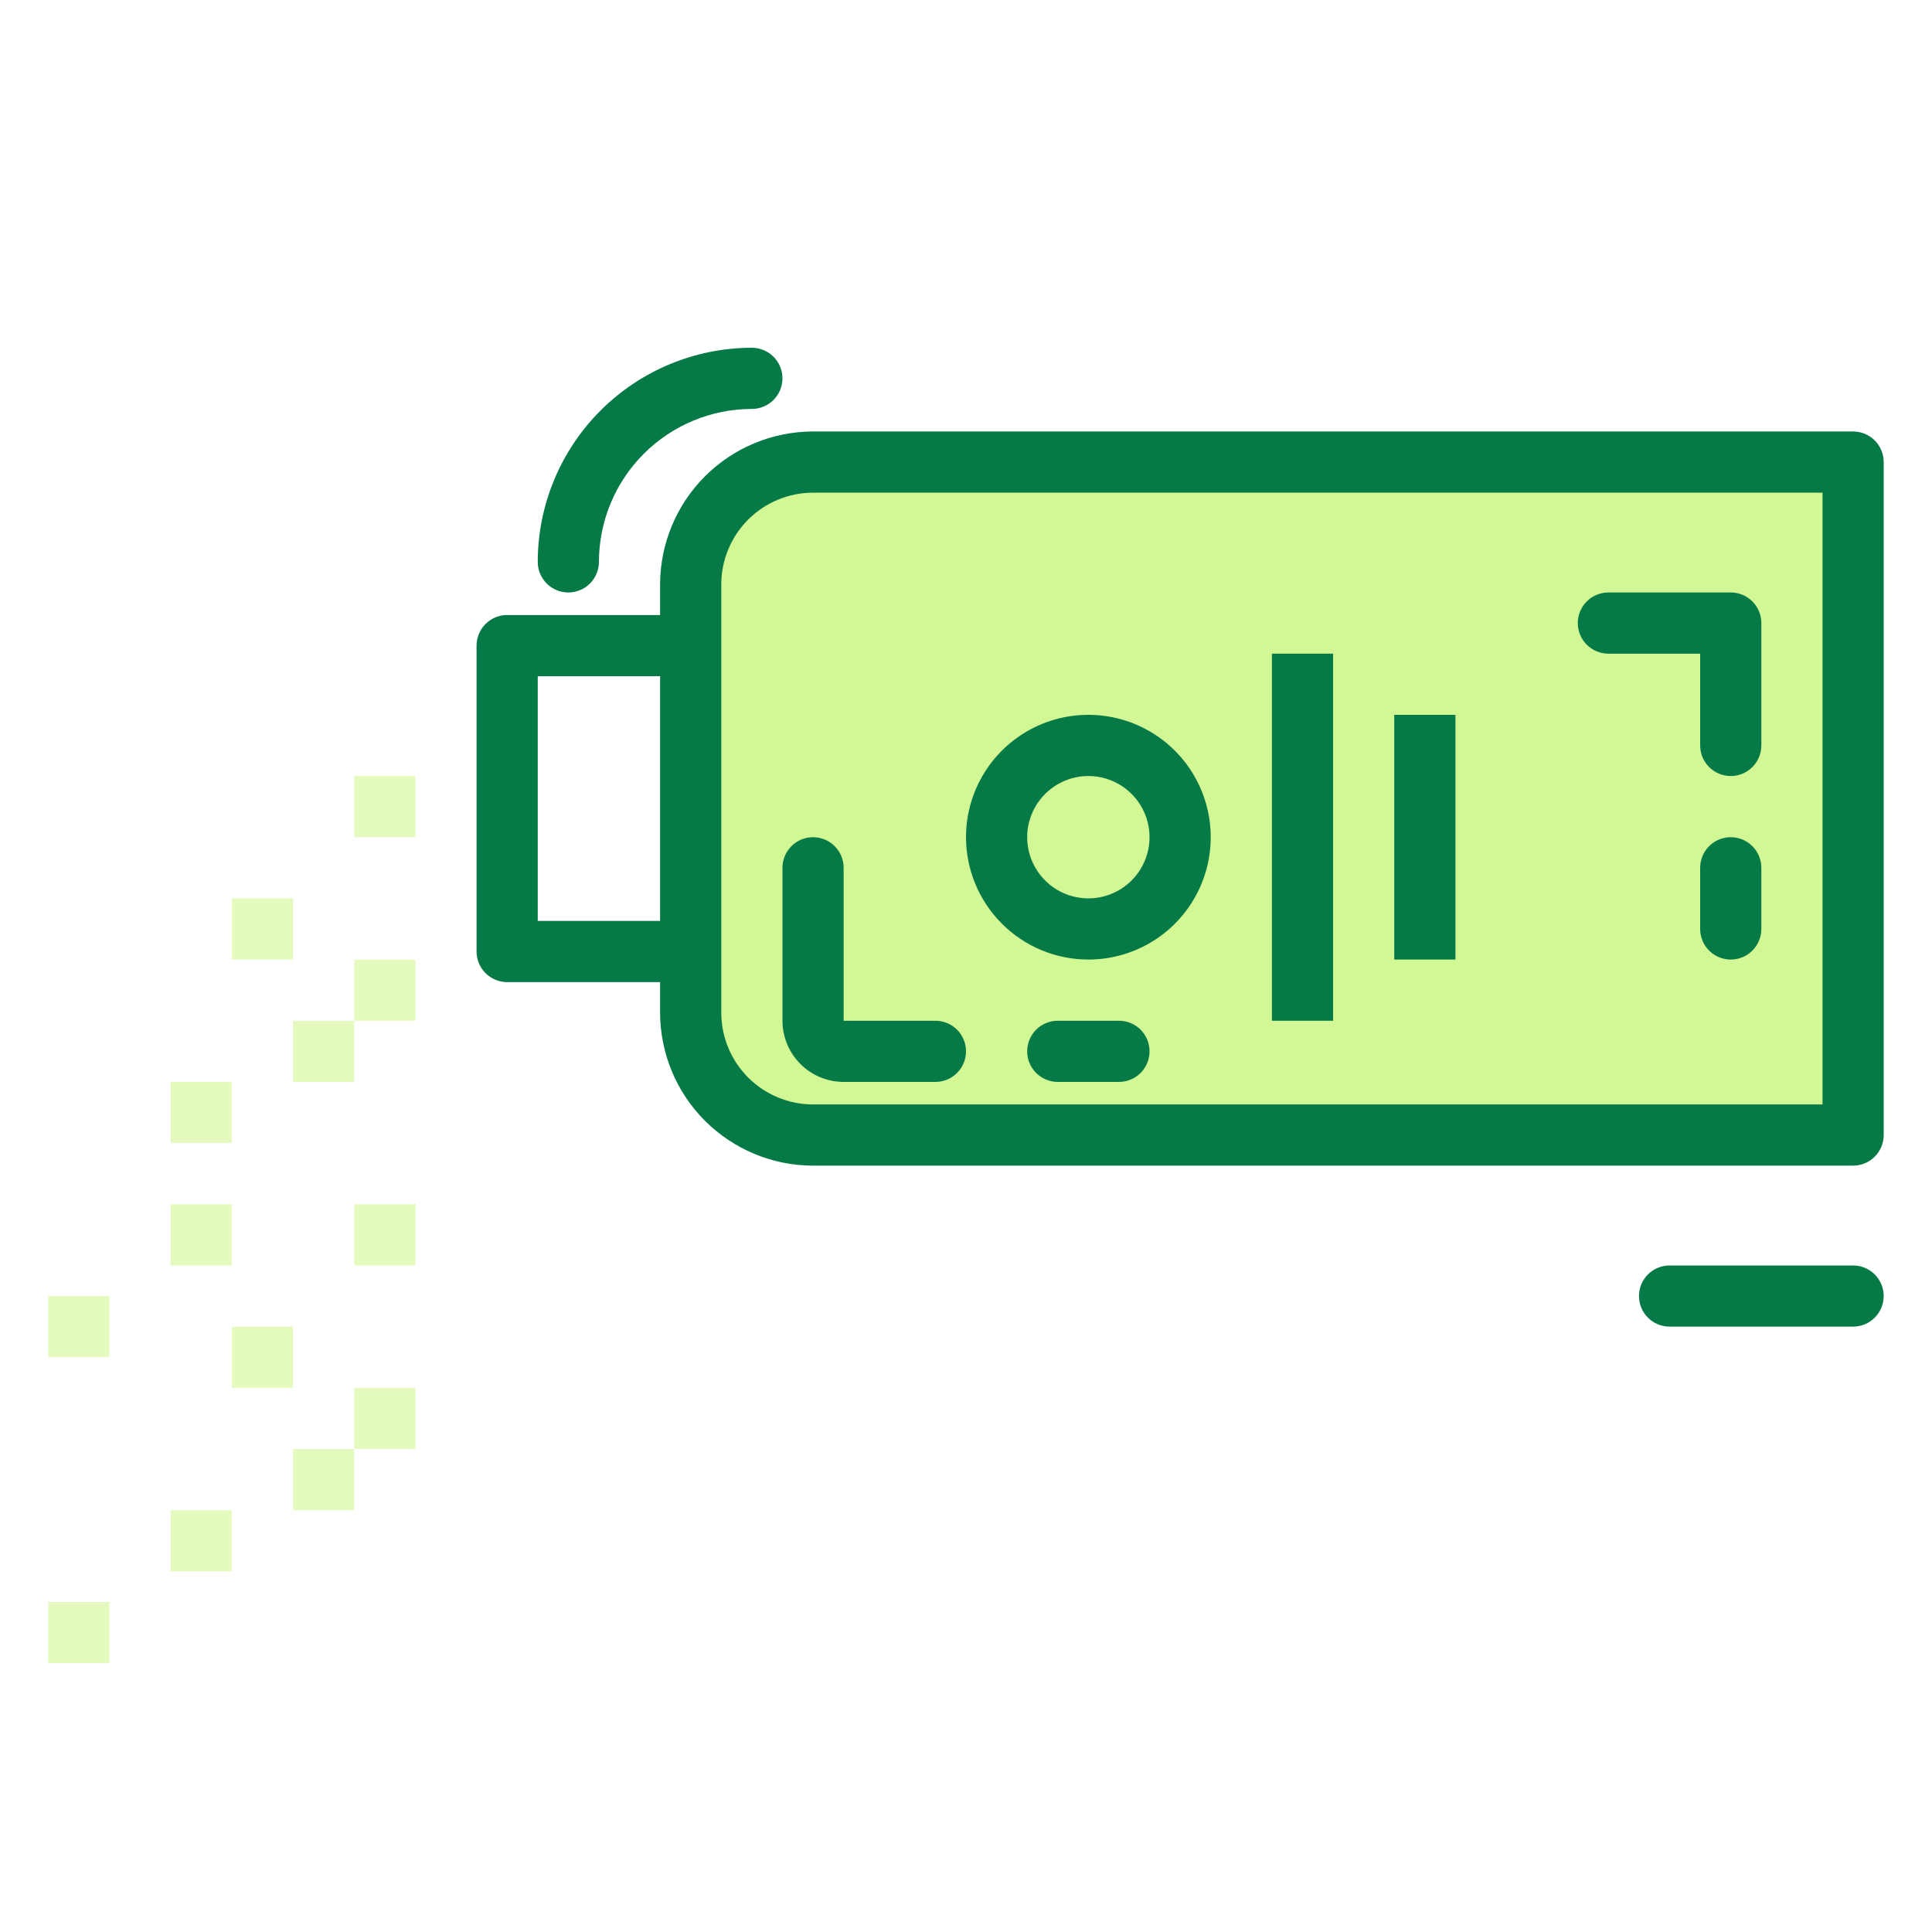 <svg width="200" height="200" viewBox="0 0 200 200" fill="none" xmlns="http://www.w3.org/2000/svg">
<path d="M71.5 110.5V58L80 48H192V118H83.5L71.5 110.5Z" fill="#D2F895"/>
<ellipse cx="113.5" cy="83.5" rx="8.5" ry="7.5" fill="#D2F895"/>
<path d="M191.833 44.667H84.167C79.969 44.672 75.945 46.341 72.976 49.31C70.008 52.278 68.338 56.302 68.333 60.5V63.667H52.5C52.084 63.666 51.672 63.748 51.288 63.907C50.904 64.067 50.555 64.3 50.261 64.594C49.967 64.888 49.733 65.237 49.574 65.621C49.415 66.006 49.333 66.417 49.333 66.833V98.5C49.333 98.916 49.415 99.328 49.574 99.712C49.733 100.096 49.967 100.445 50.261 100.739C50.555 101.033 50.904 101.267 51.288 101.426C51.672 101.585 52.084 101.667 52.5 101.667H68.333V104.833C68.338 109.031 70.008 113.055 72.976 116.024C75.945 118.992 79.969 120.662 84.167 120.667H191.833C192.249 120.667 192.661 120.585 193.045 120.426C193.43 120.267 193.779 120.033 194.073 119.739C194.367 119.445 194.6 119.096 194.759 118.712C194.918 118.328 195 117.916 195 117.5V47.833C195 47.417 194.918 47.006 194.759 46.621C194.6 46.237 194.367 45.888 194.073 45.594C193.779 45.3 193.43 45.067 193.045 44.907C192.661 44.748 192.249 44.666 191.833 44.667ZM68.333 95.333H55.667V70H68.333V95.333ZM188.667 114.333H84.167C81.648 114.331 79.233 113.329 77.452 111.548C75.671 109.767 74.669 107.352 74.667 104.833V60.5C74.669 57.981 75.671 55.566 77.452 53.785C79.233 52.005 81.648 51.003 84.167 51H188.667V114.333Z" fill="#067A46"/>
<g filter="url(#filter0_d_69_107)">
<path d="M30.333 89H24V95.333H30.333V89Z" fill="#E4FABF"/>
</g>
<g filter="url(#filter1_d_69_107)">
<path d="M36.667 101.667H30.333V108H36.667V101.667Z" fill="#E4FABF"/>
</g>
<g filter="url(#filter2_d_69_107)">
<path d="M24 108H17.667V114.333H24V108Z" fill="#E4FABF"/>
</g>
<g filter="url(#filter3_d_69_107)">
<path d="M43 95.333H36.667V101.667H43V95.333Z" fill="#E4FABF"/>
</g>
<g filter="url(#filter4_d_69_107)">
<path d="M43 76.333H36.667V82.667H43V76.333Z" fill="#E4FABF"/>
</g>
<g filter="url(#filter5_d_69_107)">
<path d="M30.333 133.333H24V139.667H30.333V133.333Z" fill="#E4FABF"/>
</g>
<g filter="url(#filter6_d_69_107)">
<path d="M36.667 146H30.333V152.333H36.667V146Z" fill="#E4FABF"/>
</g>
<g filter="url(#filter7_d_69_107)">
<path d="M24 152.333H17.667V158.667H24V152.333Z" fill="#E4FABF"/>
</g>
<g filter="url(#filter8_d_69_107)">
<path d="M11.333 161.833H5V168.167H11.333V161.833Z" fill="#E4FABF"/>
</g>
<g filter="url(#filter9_d_69_107)">
<path d="M24 120.667H17.667V127H24V120.667Z" fill="#E4FABF"/>
</g>
<g filter="url(#filter10_d_69_107)">
<path d="M11.333 130.167H5V136.5H11.333V130.167Z" fill="#E4FABF"/>
</g>
<g filter="url(#filter11_d_69_107)">
<path d="M43 139.667H36.667V146H43V139.667Z" fill="#E4FABF"/>
</g>
<g filter="url(#filter12_d_69_107)">
<path d="M43 120.667H36.667V127H43V120.667Z" fill="#E4FABF"/>
</g>
<g filter="url(#filter13_d_69_107)">
<path d="M112.667 95.333C115.172 95.333 117.621 94.591 119.704 93.199C121.787 91.807 123.41 89.829 124.369 87.514C125.328 85.2 125.579 82.653 125.09 80.195C124.601 77.738 123.395 75.481 121.623 73.71C119.852 71.939 117.595 70.732 115.138 70.243C112.681 69.755 110.134 70.005 107.819 70.964C105.505 71.923 103.527 73.546 102.135 75.629C100.743 77.713 100 80.161 100 82.667C100.004 86.025 101.339 89.245 103.714 91.619C106.089 93.994 109.308 95.33 112.667 95.333ZM112.667 76.333C113.919 76.333 115.144 76.705 116.185 77.401C117.227 78.097 118.039 79.086 118.518 80.243C118.997 81.4 119.123 82.674 118.878 83.902C118.634 85.131 118.031 86.259 117.145 87.145C116.259 88.031 115.131 88.634 113.902 88.878C112.674 89.123 111.4 88.997 110.243 88.518C109.086 88.039 108.097 87.227 107.401 86.185C106.705 85.144 106.333 83.919 106.333 82.667C106.335 80.988 107.003 79.378 108.19 78.191C109.378 77.003 110.988 76.335 112.667 76.333Z" fill="#067A46"/>
</g>
<g filter="url(#filter14_d_69_107)">
<path d="M138 63.667H131.667V101.667H138V63.667Z" fill="#067A46"/>
</g>
<g filter="url(#filter15_d_69_107)">
<path d="M150.667 70H144.333V95.333H150.667V70Z" fill="#067A46"/>
</g>
<g filter="url(#filter16_d_69_107)">
<path d="M166.5 63.667H176V73.167C176 74.007 176.334 74.812 176.928 75.406C177.521 76 178.327 76.333 179.167 76.333C180.007 76.333 180.812 76 181.406 75.406C182 74.812 182.333 74.007 182.333 73.167V60.5C182.333 60.084 182.252 59.672 182.093 59.288C181.933 58.904 181.7 58.555 181.406 58.261C181.112 57.967 180.763 57.733 180.379 57.574C179.994 57.415 179.583 57.333 179.167 57.333H166.5C165.66 57.333 164.855 57.667 164.261 58.261C163.667 58.855 163.333 59.66 163.333 60.5C163.333 61.34 163.667 62.145 164.261 62.739C164.855 63.333 165.66 63.667 166.5 63.667Z" fill="#067A46"/>
</g>
<g filter="url(#filter17_d_69_107)">
<path d="M179.167 82.667C178.751 82.667 178.339 82.748 177.955 82.907C177.57 83.067 177.221 83.3 176.927 83.594C176.633 83.888 176.4 84.237 176.241 84.621C176.082 85.006 176 85.418 176 85.833V92.167C176 93.007 176.334 93.812 176.927 94.406C177.521 95 178.327 95.333 179.167 95.333C180.007 95.333 180.812 95 181.406 94.406C182 93.812 182.333 93.007 182.333 92.167V85.833C182.333 85.418 182.252 85.006 182.093 84.621C181.933 84.237 181.7 83.888 181.406 83.594C181.112 83.3 180.763 83.067 180.379 82.907C179.994 82.748 179.583 82.667 179.167 82.667Z" fill="#067A46"/>
</g>
<g filter="url(#filter18_d_69_107)">
<path d="M81 85.833V101.667C81.002 103.346 81.67 104.956 82.857 106.143C84.044 107.33 85.654 107.998 87.333 108H96.833C97.673 108 98.479 107.666 99.073 107.073C99.666 106.479 100 105.673 100 104.833C100 103.993 99.666 103.188 99.073 102.594C98.479 102 97.673 101.667 96.833 101.667H87.333V85.833C87.333 84.993 87 84.188 86.406 83.594C85.812 83 85.007 82.667 84.167 82.667C83.327 82.667 82.521 83 81.927 83.594C81.334 84.188 81 84.993 81 85.833Z" fill="#067A46"/>
</g>
<g filter="url(#filter19_d_69_107)">
<path d="M115.833 101.667H109.5C108.66 101.667 107.855 102 107.261 102.594C106.667 103.188 106.333 103.993 106.333 104.833C106.333 105.673 106.667 106.479 107.261 107.073C107.855 107.666 108.66 108 109.5 108H115.833C116.673 108 117.479 107.666 118.073 107.073C118.666 106.479 119 105.673 119 104.833C119 103.993 118.666 103.188 118.073 102.594C117.479 102 116.673 101.667 115.833 101.667Z" fill="#067A46"/>
</g>
<g filter="url(#filter20_d_69_107)">
<path d="M55.667 54.167C55.667 55.007 56 55.812 56.594 56.406C57.188 57 57.993 57.333 58.833 57.333C59.673 57.333 60.479 57 61.072 56.406C61.666 55.812 62 55.007 62 54.167C62.005 49.969 63.675 45.944 66.643 42.976C69.611 40.008 73.635 38.338 77.833 38.333C78.673 38.333 79.479 38 80.073 37.406C80.666 36.812 81 36.007 81 35.167C81 34.327 80.666 33.521 80.073 32.928C79.479 32.334 78.673 32 77.833 32C71.956 32.007 66.322 34.344 62.167 38.5C58.011 42.656 55.673 48.29 55.667 54.167Z" fill="#067A46"/>
</g>
<g filter="url(#filter21_d_69_107)">
<path d="M191.833 127H172.833C171.993 127 171.188 127.334 170.594 127.927C170 128.521 169.667 129.327 169.667 130.167C169.667 131.007 170 131.812 170.594 132.406C171.188 133 171.993 133.333 172.833 133.333H191.833C192.673 133.333 193.479 133 194.072 132.406C194.666 131.812 195 131.007 195 130.167C195 129.327 194.666 128.521 194.072 127.927C193.479 127.334 192.673 127 191.833 127Z" fill="#067A46"/>
</g>
<defs>
<filter id="filter0_d_69_107" x="20" y="89" width="14.333" height="14.333" filterUnits="userSpaceOnUse" color-interpolation-filters="sRGB">
<feFlood flood-opacity="0" result="BackgroundImageFix"/>
<feColorMatrix in="SourceAlpha" type="matrix" values="0 0 0 0 0 0 0 0 0 0 0 0 0 0 0 0 0 0 127 0" result="hardAlpha"/>
<feOffset dy="4"/>
<feGaussianBlur stdDeviation="2"/>
<feComposite in2="hardAlpha" operator="out"/>
<feColorMatrix type="matrix" values="0 0 0 0 0 0 0 0 0 0 0 0 0 0 0 0 0 0 0.25 0"/>
<feBlend mode="normal" in2="BackgroundImageFix" result="effect1_dropShadow_69_107"/>
<feBlend mode="normal" in="SourceGraphic" in2="effect1_dropShadow_69_107" result="shape"/>
</filter>
<filter id="filter1_d_69_107" x="26.333" y="101.667" width="14.333" height="14.333" filterUnits="userSpaceOnUse" color-interpolation-filters="sRGB">
<feFlood flood-opacity="0" result="BackgroundImageFix"/>
<feColorMatrix in="SourceAlpha" type="matrix" values="0 0 0 0 0 0 0 0 0 0 0 0 0 0 0 0 0 0 127 0" result="hardAlpha"/>
<feOffset dy="4"/>
<feGaussianBlur stdDeviation="2"/>
<feComposite in2="hardAlpha" operator="out"/>
<feColorMatrix type="matrix" values="0 0 0 0 0 0 0 0 0 0 0 0 0 0 0 0 0 0 0.25 0"/>
<feBlend mode="normal" in2="BackgroundImageFix" result="effect1_dropShadow_69_107"/>
<feBlend mode="normal" in="SourceGraphic" in2="effect1_dropShadow_69_107" result="shape"/>
</filter>
<filter id="filter2_d_69_107" x="13.667" y="108" width="14.333" height="14.333" filterUnits="userSpaceOnUse" color-interpolation-filters="sRGB">
<feFlood flood-opacity="0" result="BackgroundImageFix"/>
<feColorMatrix in="SourceAlpha" type="matrix" values="0 0 0 0 0 0 0 0 0 0 0 0 0 0 0 0 0 0 127 0" result="hardAlpha"/>
<feOffset dy="4"/>
<feGaussianBlur stdDeviation="2"/>
<feComposite in2="hardAlpha" operator="out"/>
<feColorMatrix type="matrix" values="0 0 0 0 0 0 0 0 0 0 0 0 0 0 0 0 0 0 0.25 0"/>
<feBlend mode="normal" in2="BackgroundImageFix" result="effect1_dropShadow_69_107"/>
<feBlend mode="normal" in="SourceGraphic" in2="effect1_dropShadow_69_107" result="shape"/>
</filter>
<filter id="filter3_d_69_107" x="32.667" y="95.333" width="14.333" height="14.333" filterUnits="userSpaceOnUse" color-interpolation-filters="sRGB">
<feFlood flood-opacity="0" result="BackgroundImageFix"/>
<feColorMatrix in="SourceAlpha" type="matrix" values="0 0 0 0 0 0 0 0 0 0 0 0 0 0 0 0 0 0 127 0" result="hardAlpha"/>
<feOffset dy="4"/>
<feGaussianBlur stdDeviation="2"/>
<feComposite in2="hardAlpha" operator="out"/>
<feColorMatrix type="matrix" values="0 0 0 0 0 0 0 0 0 0 0 0 0 0 0 0 0 0 0.25 0"/>
<feBlend mode="normal" in2="BackgroundImageFix" result="effect1_dropShadow_69_107"/>
<feBlend mode="normal" in="SourceGraphic" in2="effect1_dropShadow_69_107" result="shape"/>
</filter>
<filter id="filter4_d_69_107" x="32.667" y="76.333" width="14.333" height="14.333" filterUnits="userSpaceOnUse" color-interpolation-filters="sRGB">
<feFlood flood-opacity="0" result="BackgroundImageFix"/>
<feColorMatrix in="SourceAlpha" type="matrix" values="0 0 0 0 0 0 0 0 0 0 0 0 0 0 0 0 0 0 127 0" result="hardAlpha"/>
<feOffset dy="4"/>
<feGaussianBlur stdDeviation="2"/>
<feComposite in2="hardAlpha" operator="out"/>
<feColorMatrix type="matrix" values="0 0 0 0 0 0 0 0 0 0 0 0 0 0 0 0 0 0 0.25 0"/>
<feBlend mode="normal" in2="BackgroundImageFix" result="effect1_dropShadow_69_107"/>
<feBlend mode="normal" in="SourceGraphic" in2="effect1_dropShadow_69_107" result="shape"/>
</filter>
<filter id="filter5_d_69_107" x="20" y="133.333" width="14.333" height="14.333" filterUnits="userSpaceOnUse" color-interpolation-filters="sRGB">
<feFlood flood-opacity="0" result="BackgroundImageFix"/>
<feColorMatrix in="SourceAlpha" type="matrix" values="0 0 0 0 0 0 0 0 0 0 0 0 0 0 0 0 0 0 127 0" result="hardAlpha"/>
<feOffset dy="4"/>
<feGaussianBlur stdDeviation="2"/>
<feComposite in2="hardAlpha" operator="out"/>
<feColorMatrix type="matrix" values="0 0 0 0 0 0 0 0 0 0 0 0 0 0 0 0 0 0 0.25 0"/>
<feBlend mode="normal" in2="BackgroundImageFix" result="effect1_dropShadow_69_107"/>
<feBlend mode="normal" in="SourceGraphic" in2="effect1_dropShadow_69_107" result="shape"/>
</filter>
<filter id="filter6_d_69_107" x="26.333" y="146" width="14.333" height="14.333" filterUnits="userSpaceOnUse" color-interpolation-filters="sRGB">
<feFlood flood-opacity="0" result="BackgroundImageFix"/>
<feColorMatrix in="SourceAlpha" type="matrix" values="0 0 0 0 0 0 0 0 0 0 0 0 0 0 0 0 0 0 127 0" result="hardAlpha"/>
<feOffset dy="4"/>
<feGaussianBlur stdDeviation="2"/>
<feComposite in2="hardAlpha" operator="out"/>
<feColorMatrix type="matrix" values="0 0 0 0 0 0 0 0 0 0 0 0 0 0 0 0 0 0 0.25 0"/>
<feBlend mode="normal" in2="BackgroundImageFix" result="effect1_dropShadow_69_107"/>
<feBlend mode="normal" in="SourceGraphic" in2="effect1_dropShadow_69_107" result="shape"/>
</filter>
<filter id="filter7_d_69_107" x="13.667" y="152.333" width="14.333" height="14.333" filterUnits="userSpaceOnUse" color-interpolation-filters="sRGB">
<feFlood flood-opacity="0" result="BackgroundImageFix"/>
<feColorMatrix in="SourceAlpha" type="matrix" values="0 0 0 0 0 0 0 0 0 0 0 0 0 0 0 0 0 0 127 0" result="hardAlpha"/>
<feOffset dy="4"/>
<feGaussianBlur stdDeviation="2"/>
<feComposite in2="hardAlpha" operator="out"/>
<feColorMatrix type="matrix" values="0 0 0 0 0 0 0 0 0 0 0 0 0 0 0 0 0 0 0.25 0"/>
<feBlend mode="normal" in2="BackgroundImageFix" result="effect1_dropShadow_69_107"/>
<feBlend mode="normal" in="SourceGraphic" in2="effect1_dropShadow_69_107" result="shape"/>
</filter>
<filter id="filter8_d_69_107" x="1" y="161.833" width="14.333" height="14.333" filterUnits="userSpaceOnUse" color-interpolation-filters="sRGB">
<feFlood flood-opacity="0" result="BackgroundImageFix"/>
<feColorMatrix in="SourceAlpha" type="matrix" values="0 0 0 0 0 0 0 0 0 0 0 0 0 0 0 0 0 0 127 0" result="hardAlpha"/>
<feOffset dy="4"/>
<feGaussianBlur stdDeviation="2"/>
<feComposite in2="hardAlpha" operator="out"/>
<feColorMatrix type="matrix" values="0 0 0 0 0 0 0 0 0 0 0 0 0 0 0 0 0 0 0.25 0"/>
<feBlend mode="normal" in2="BackgroundImageFix" result="effect1_dropShadow_69_107"/>
<feBlend mode="normal" in="SourceGraphic" in2="effect1_dropShadow_69_107" result="shape"/>
</filter>
<filter id="filter9_d_69_107" x="13.667" y="120.667" width="14.333" height="14.333" filterUnits="userSpaceOnUse" color-interpolation-filters="sRGB">
<feFlood flood-opacity="0" result="BackgroundImageFix"/>
<feColorMatrix in="SourceAlpha" type="matrix" values="0 0 0 0 0 0 0 0 0 0 0 0 0 0 0 0 0 0 127 0" result="hardAlpha"/>
<feOffset dy="4"/>
<feGaussianBlur stdDeviation="2"/>
<feComposite in2="hardAlpha" operator="out"/>
<feColorMatrix type="matrix" values="0 0 0 0 0 0 0 0 0 0 0 0 0 0 0 0 0 0 0.25 0"/>
<feBlend mode="normal" in2="BackgroundImageFix" result="effect1_dropShadow_69_107"/>
<feBlend mode="normal" in="SourceGraphic" in2="effect1_dropShadow_69_107" result="shape"/>
</filter>
<filter id="filter10_d_69_107" x="1" y="130.167" width="14.333" height="14.333" filterUnits="userSpaceOnUse" color-interpolation-filters="sRGB">
<feFlood flood-opacity="0" result="BackgroundImageFix"/>
<feColorMatrix in="SourceAlpha" type="matrix" values="0 0 0 0 0 0 0 0 0 0 0 0 0 0 0 0 0 0 127 0" result="hardAlpha"/>
<feOffset dy="4"/>
<feGaussianBlur stdDeviation="2"/>
<feComposite in2="hardAlpha" operator="out"/>
<feColorMatrix type="matrix" values="0 0 0 0 0 0 0 0 0 0 0 0 0 0 0 0 0 0 0.25 0"/>
<feBlend mode="normal" in2="BackgroundImageFix" result="effect1_dropShadow_69_107"/>
<feBlend mode="normal" in="SourceGraphic" in2="effect1_dropShadow_69_107" result="shape"/>
</filter>
<filter id="filter11_d_69_107" x="32.667" y="139.667" width="14.333" height="14.333" filterUnits="userSpaceOnUse" color-interpolation-filters="sRGB">
<feFlood flood-opacity="0" result="BackgroundImageFix"/>
<feColorMatrix in="SourceAlpha" type="matrix" values="0 0 0 0 0 0 0 0 0 0 0 0 0 0 0 0 0 0 127 0" result="hardAlpha"/>
<feOffset dy="4"/>
<feGaussianBlur stdDeviation="2"/>
<feComposite in2="hardAlpha" operator="out"/>
<feColorMatrix type="matrix" values="0 0 0 0 0 0 0 0 0 0 0 0 0 0 0 0 0 0 0.25 0"/>
<feBlend mode="normal" in2="BackgroundImageFix" result="effect1_dropShadow_69_107"/>
<feBlend mode="normal" in="SourceGraphic" in2="effect1_dropShadow_69_107" result="shape"/>
</filter>
<filter id="filter12_d_69_107" x="32.667" y="120.667" width="14.333" height="14.333" filterUnits="userSpaceOnUse" color-interpolation-filters="sRGB">
<feFlood flood-opacity="0" result="BackgroundImageFix"/>
<feColorMatrix in="SourceAlpha" type="matrix" values="0 0 0 0 0 0 0 0 0 0 0 0 0 0 0 0 0 0 127 0" result="hardAlpha"/>
<feOffset dy="4"/>
<feGaussianBlur stdDeviation="2"/>
<feComposite in2="hardAlpha" operator="out"/>
<feColorMatrix type="matrix" values="0 0 0 0 0 0 0 0 0 0 0 0 0 0 0 0 0 0 0.25 0"/>
<feBlend mode="normal" in2="BackgroundImageFix" result="effect1_dropShadow_69_107"/>
<feBlend mode="normal" in="SourceGraphic" in2="effect1_dropShadow_69_107" result="shape"/>
</filter>
<filter id="filter13_d_69_107" x="96" y="70" width="33.333" height="33.333" filterUnits="userSpaceOnUse" color-interpolation-filters="sRGB">
<feFlood flood-opacity="0" result="BackgroundImageFix"/>
<feColorMatrix in="SourceAlpha" type="matrix" values="0 0 0 0 0 0 0 0 0 0 0 0 0 0 0 0 0 0 127 0" result="hardAlpha"/>
<feOffset dy="4"/>
<feGaussianBlur stdDeviation="2"/>
<feComposite in2="hardAlpha" operator="out"/>
<feColorMatrix type="matrix" values="0 0 0 0 0 0 0 0 0 0 0 0 0 0 0 0 0 0 0.25 0"/>
<feBlend mode="normal" in2="BackgroundImageFix" result="effect1_dropShadow_69_107"/>
<feBlend mode="normal" in="SourceGraphic" in2="effect1_dropShadow_69_107" result="shape"/>
</filter>
<filter id="filter14_d_69_107" x="127.667" y="63.667" width="14.333" height="46" filterUnits="userSpaceOnUse" color-interpolation-filters="sRGB">
<feFlood flood-opacity="0" result="BackgroundImageFix"/>
<feColorMatrix in="SourceAlpha" type="matrix" values="0 0 0 0 0 0 0 0 0 0 0 0 0 0 0 0 0 0 127 0" result="hardAlpha"/>
<feOffset dy="4"/>
<feGaussianBlur stdDeviation="2"/>
<feComposite in2="hardAlpha" operator="out"/>
<feColorMatrix type="matrix" values="0 0 0 0 0 0 0 0 0 0 0 0 0 0 0 0 0 0 0.25 0"/>
<feBlend mode="normal" in2="BackgroundImageFix" result="effect1_dropShadow_69_107"/>
<feBlend mode="normal" in="SourceGraphic" in2="effect1_dropShadow_69_107" result="shape"/>
</filter>
<filter id="filter15_d_69_107" x="140.333" y="70" width="14.333" height="33.333" filterUnits="userSpaceOnUse" color-interpolation-filters="sRGB">
<feFlood flood-opacity="0" result="BackgroundImageFix"/>
<feColorMatrix in="SourceAlpha" type="matrix" values="0 0 0 0 0 0 0 0 0 0 0 0 0 0 0 0 0 0 127 0" result="hardAlpha"/>
<feOffset dy="4"/>
<feGaussianBlur stdDeviation="2"/>
<feComposite in2="hardAlpha" operator="out"/>
<feColorMatrix type="matrix" values="0 0 0 0 0 0 0 0 0 0 0 0 0 0 0 0 0 0 0.25 0"/>
<feBlend mode="normal" in2="BackgroundImageFix" result="effect1_dropShadow_69_107"/>
<feBlend mode="normal" in="SourceGraphic" in2="effect1_dropShadow_69_107" result="shape"/>
</filter>
<filter id="filter16_d_69_107" x="159.333" y="57.333" width="27" height="27" filterUnits="userSpaceOnUse" color-interpolation-filters="sRGB">
<feFlood flood-opacity="0" result="BackgroundImageFix"/>
<feColorMatrix in="SourceAlpha" type="matrix" values="0 0 0 0 0 0 0 0 0 0 0 0 0 0 0 0 0 0 127 0" result="hardAlpha"/>
<feOffset dy="4"/>
<feGaussianBlur stdDeviation="2"/>
<feComposite in2="hardAlpha" operator="out"/>
<feColorMatrix type="matrix" values="0 0 0 0 0 0 0 0 0 0 0 0 0 0 0 0 0 0 0.25 0"/>
<feBlend mode="normal" in2="BackgroundImageFix" result="effect1_dropShadow_69_107"/>
<feBlend mode="normal" in="SourceGraphic" in2="effect1_dropShadow_69_107" result="shape"/>
</filter>
<filter id="filter17_d_69_107" x="172" y="82.667" width="14.333" height="20.667" filterUnits="userSpaceOnUse" color-interpolation-filters="sRGB">
<feFlood flood-opacity="0" result="BackgroundImageFix"/>
<feColorMatrix in="SourceAlpha" type="matrix" values="0 0 0 0 0 0 0 0 0 0 0 0 0 0 0 0 0 0 127 0" result="hardAlpha"/>
<feOffset dy="4"/>
<feGaussianBlur stdDeviation="2"/>
<feComposite in2="hardAlpha" operator="out"/>
<feColorMatrix type="matrix" values="0 0 0 0 0 0 0 0 0 0 0 0 0 0 0 0 0 0 0.25 0"/>
<feBlend mode="normal" in2="BackgroundImageFix" result="effect1_dropShadow_69_107"/>
<feBlend mode="normal" in="SourceGraphic" in2="effect1_dropShadow_69_107" result="shape"/>
</filter>
<filter id="filter18_d_69_107" x="77" y="82.667" width="27" height="33.333" filterUnits="userSpaceOnUse" color-interpolation-filters="sRGB">
<feFlood flood-opacity="0" result="BackgroundImageFix"/>
<feColorMatrix in="SourceAlpha" type="matrix" values="0 0 0 0 0 0 0 0 0 0 0 0 0 0 0 0 0 0 127 0" result="hardAlpha"/>
<feOffset dy="4"/>
<feGaussianBlur stdDeviation="2"/>
<feComposite in2="hardAlpha" operator="out"/>
<feColorMatrix type="matrix" values="0 0 0 0 0 0 0 0 0 0 0 0 0 0 0 0 0 0 0.25 0"/>
<feBlend mode="normal" in2="BackgroundImageFix" result="effect1_dropShadow_69_107"/>
<feBlend mode="normal" in="SourceGraphic" in2="effect1_dropShadow_69_107" result="shape"/>
</filter>
<filter id="filter19_d_69_107" x="102.333" y="101.667" width="20.667" height="14.333" filterUnits="userSpaceOnUse" color-interpolation-filters="sRGB">
<feFlood flood-opacity="0" result="BackgroundImageFix"/>
<feColorMatrix in="SourceAlpha" type="matrix" values="0 0 0 0 0 0 0 0 0 0 0 0 0 0 0 0 0 0 127 0" result="hardAlpha"/>
<feOffset dy="4"/>
<feGaussianBlur stdDeviation="2"/>
<feComposite in2="hardAlpha" operator="out"/>
<feColorMatrix type="matrix" values="0 0 0 0 0 0 0 0 0 0 0 0 0 0 0 0 0 0 0.25 0"/>
<feBlend mode="normal" in2="BackgroundImageFix" result="effect1_dropShadow_69_107"/>
<feBlend mode="normal" in="SourceGraphic" in2="effect1_dropShadow_69_107" result="shape"/>
</filter>
<filter id="filter20_d_69_107" x="51.667" y="32" width="33.333" height="33.333" filterUnits="userSpaceOnUse" color-interpolation-filters="sRGB">
<feFlood flood-opacity="0" result="BackgroundImageFix"/>
<feColorMatrix in="SourceAlpha" type="matrix" values="0 0 0 0 0 0 0 0 0 0 0 0 0 0 0 0 0 0 127 0" result="hardAlpha"/>
<feOffset dy="4"/>
<feGaussianBlur stdDeviation="2"/>
<feComposite in2="hardAlpha" operator="out"/>
<feColorMatrix type="matrix" values="0 0 0 0 0 0 0 0 0 0 0 0 0 0 0 0 0 0 0.25 0"/>
<feBlend mode="normal" in2="BackgroundImageFix" result="effect1_dropShadow_69_107"/>
<feBlend mode="normal" in="SourceGraphic" in2="effect1_dropShadow_69_107" result="shape"/>
</filter>
<filter id="filter21_d_69_107" x="165.667" y="127" width="33.333" height="14.333" filterUnits="userSpaceOnUse" color-interpolation-filters="sRGB">
<feFlood flood-opacity="0" result="BackgroundImageFix"/>
<feColorMatrix in="SourceAlpha" type="matrix" values="0 0 0 0 0 0 0 0 0 0 0 0 0 0 0 0 0 0 127 0" result="hardAlpha"/>
<feOffset dy="4"/>
<feGaussianBlur stdDeviation="2"/>
<feComposite in2="hardAlpha" operator="out"/>
<feColorMatrix type="matrix" values="0 0 0 0 0 0 0 0 0 0 0 0 0 0 0 0 0 0 0.25 0"/>
<feBlend mode="normal" in2="BackgroundImageFix" result="effect1_dropShadow_69_107"/>
<feBlend mode="normal" in="SourceGraphic" in2="effect1_dropShadow_69_107" result="shape"/>
</filter>
</defs>
</svg>

